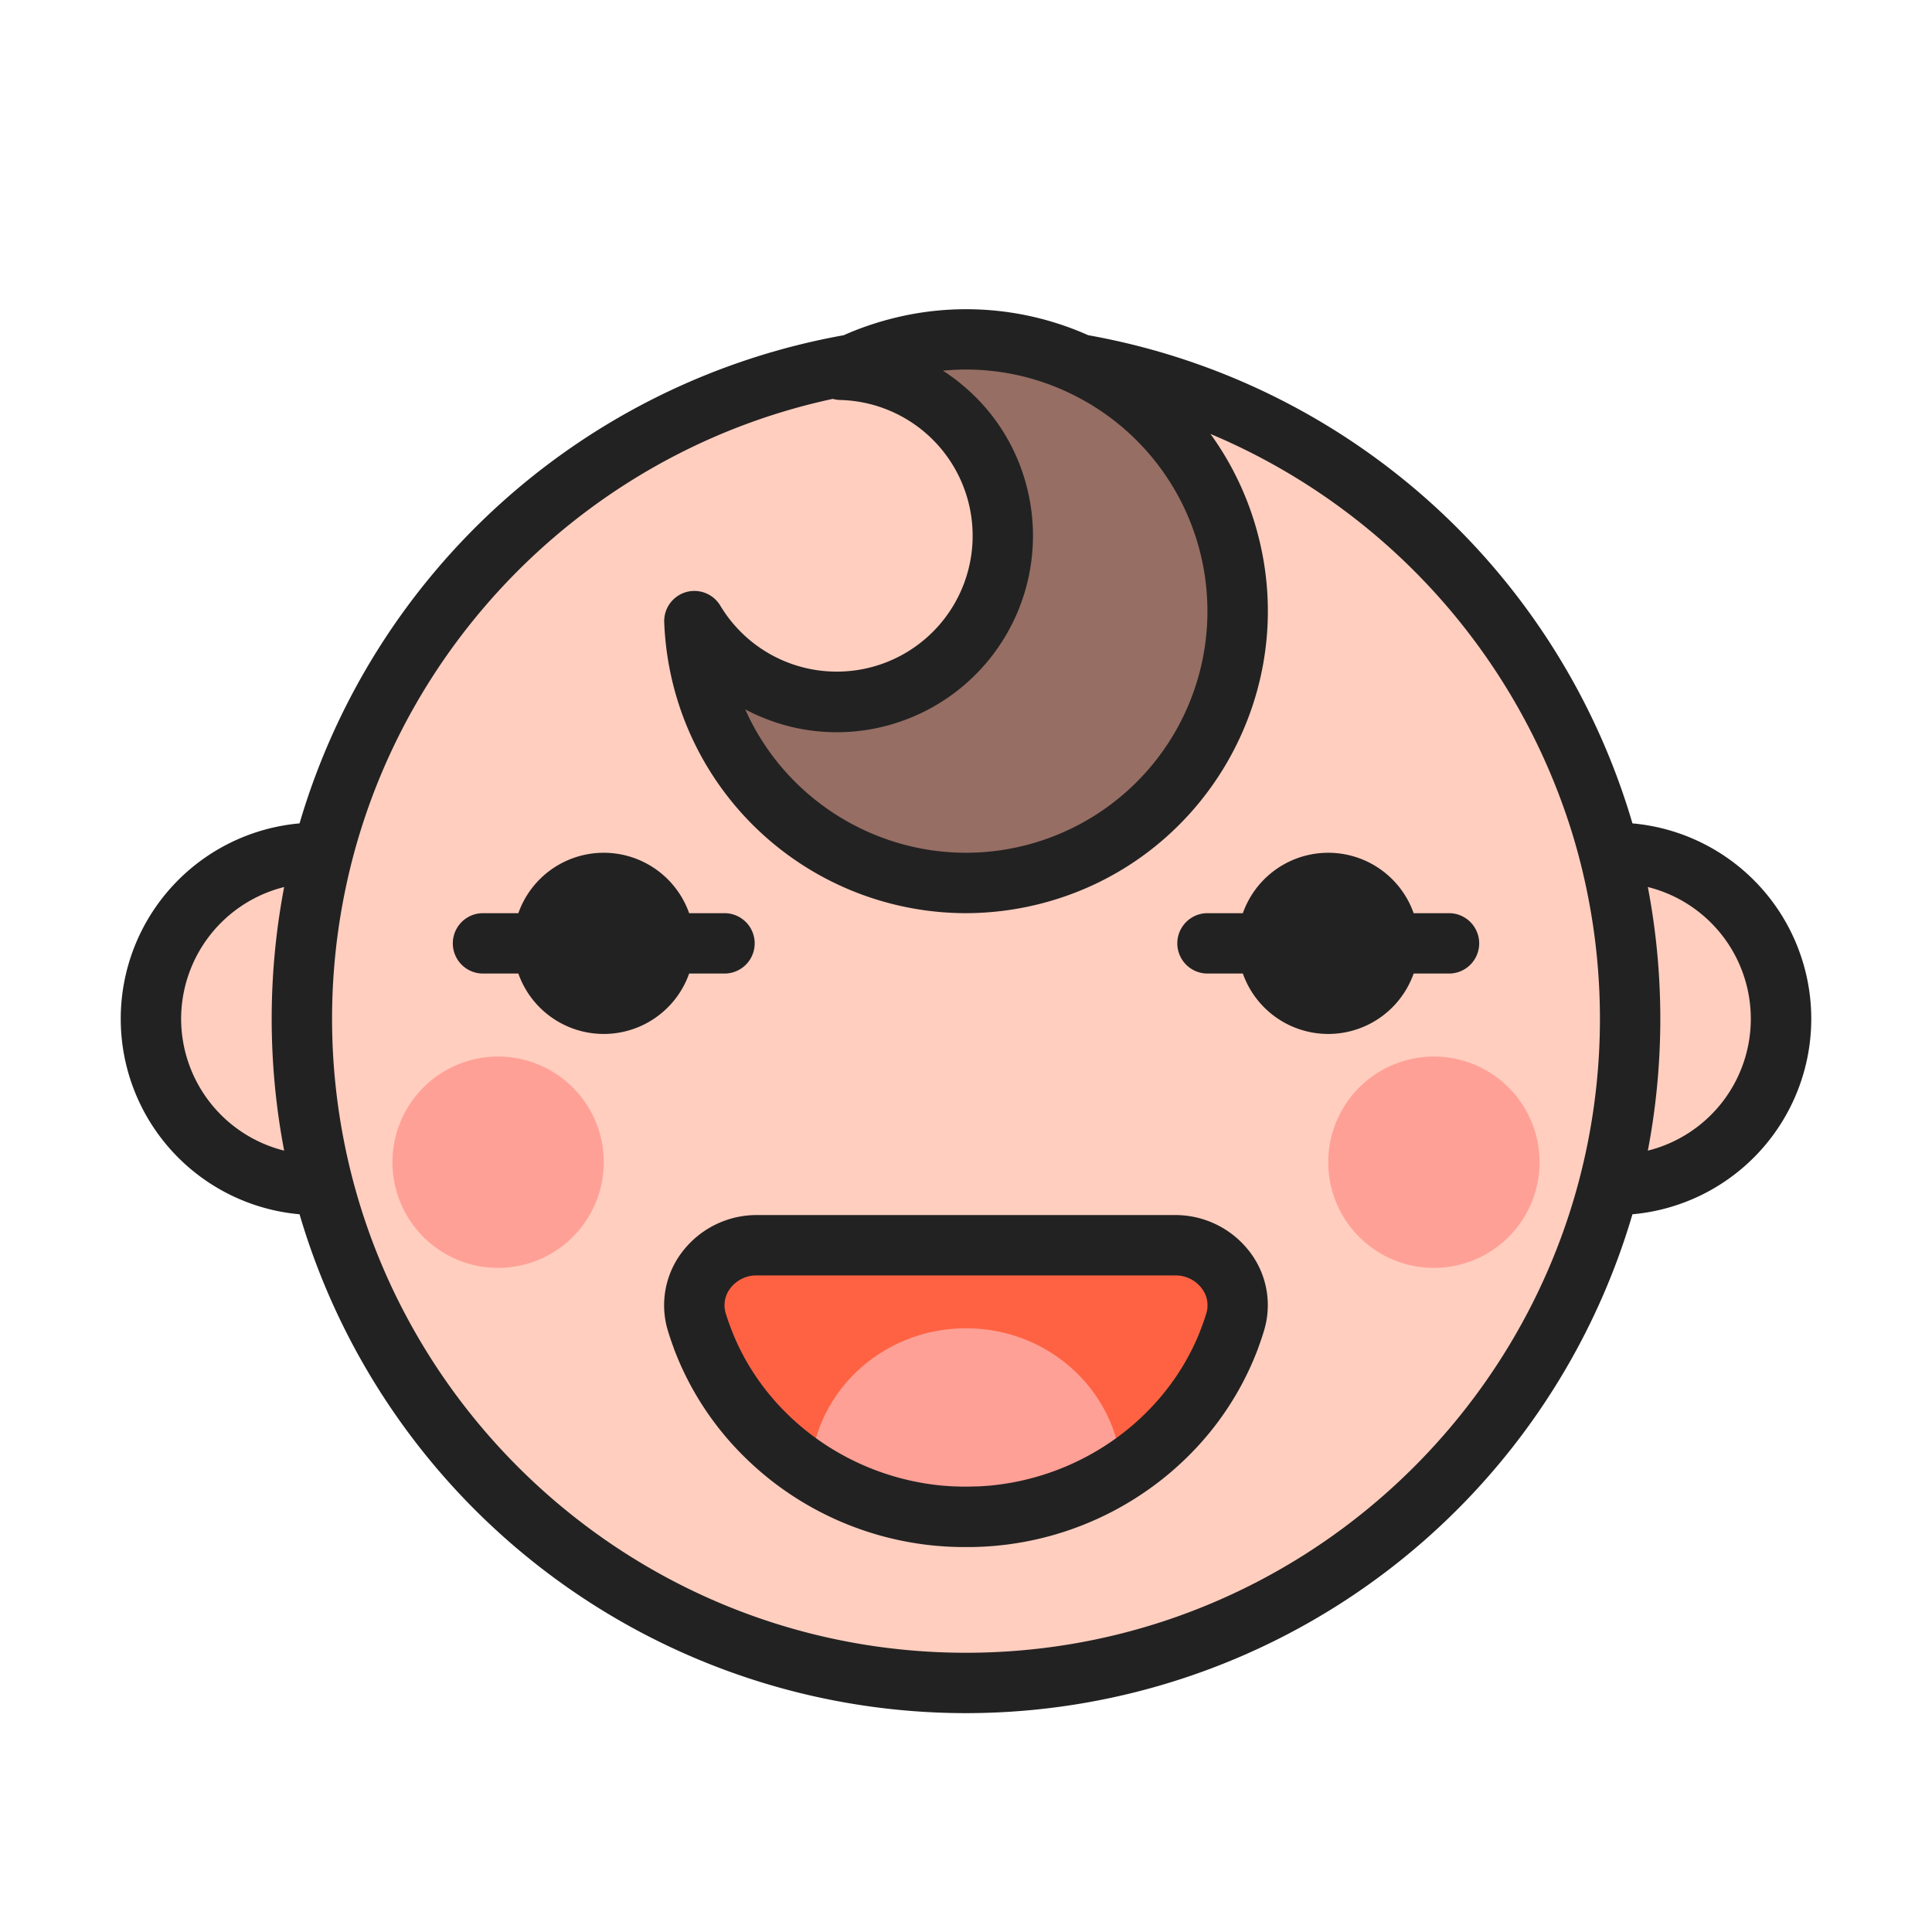 <?xml version="1.0" standalone="no"?><!DOCTYPE svg PUBLIC "-//W3C//DTD SVG 1.1//EN" "http://www.w3.org/Graphics/SVG/1.1/DTD/svg11.dtd"><svg t="1574818656048" class="icon" viewBox="0 0 1024 1024" version="1.1" xmlns="http://www.w3.org/2000/svg" p-id="4961" xmlns:xlink="http://www.w3.org/1999/xlink" width="200" height="200"><defs><style type="text/css"></style></defs><path d="M856 448c-1 0-2 0-3.07 0.06C813.87 296.21 676 184 512 184S210.13 296.21 171.07 448.06c-1 0-2-0.06-3.07-0.06a88 88 0 0 0 0 176c1 0 2.05 0 3.07-0.06C210.13 775.79 348 888 512 888s301.87-112.21 340.93-264.06c1 0 2 0.06 3.07 0.06a88 88 0 0 0 0-176z" fill="#FFCEBF" p-id="4962"></path><path d="M475.32 180.71a144 144 0 0 0-29.57 11.36A88 88 0 1 1 368 325.28a144 144 0 1 0 107.32-144.57z" fill="#966E64" p-id="4963"></path><path d="M264 616m-56 0a56 56 0 1 0 112 0 56 56 0 1 0-112 0Z" fill="#FFA096" p-id="4964"></path><path d="M760 616m-56 0a56 56 0 1 0 112 0 56 56 0 1 0-112 0Z" fill="#FFA096" p-id="4965"></path><path d="M512 800c67.48 0 124.47-43.53 142.65-103.17 6.22-20.41-9.8-40.83-31.77-40.83H401.12c-22 0-38 20.42-31.77 40.83C387.53 756.47 444.52 800 512 800z" fill="#FF6242" p-id="4966"></path><path d="M594.62 784c0-44.18-37-80-82.62-80s-82.62 35.82-82.62 80c0 0 18.62 16 82.62 16s82.62-16 82.62-16z" fill="#FFA096" p-id="4967"></path><path d="M865.23 436.41a368.06 368.06 0 0 0-288.48-258.75 158.77 158.77 0 0 0-105.5-8.43 160.82 160.82 0 0 0-24.1 8.45 368.33 368.33 0 0 0-288.38 258.73 104 104 0 0 0 0 207.18 368.15 368.15 0 0 0 706.46 0 104 104 0 0 0 0-207.18zM567.35 208.56q4.62 2.24 9.11 4.84a128 128 0 0 1-31.92 234.35C483.06 463.93 420.05 432.34 395 376q4.22 2.24 8.64 4.07a103 103 0 0 0 66.36 4.57 104.12 104.12 0 0 0 74.11-127A103 103 0 0 0 510 204c-0.81-0.66-1.61-1.33-2.43-2q-3.78-2.94-7.82-5.53a126.78 126.78 0 0 1 67.6 12.09zM96 540a72.11 72.11 0 0 1 54.61-69.86 372.47 372.47 0 0 0 0 139.72A72.11 72.11 0 0 1 96 540z m416 336c-150 0-277.32-98.79-320.38-234.71q-4.81-15.18-8.19-31a336.48 336.48 0 0 1 0-140.64q3.36-15.76 8.19-31c36.11-114 131.5-201.84 249.8-227.24a15.57 15.57 0 0 0 3.94 0.59 72 72 0 1 1-63.59 109 16 16 0 0 0-29.72 8.82 161.51 161.51 0 0 0 5.18 34.8A160.2 160.2 0 0 0 511.7 484a160.87 160.87 0 0 0 41-5.33c85.32-22.46 136.47-110.13 114-195.45A160 160 0 0 0 641.58 230a337.65 337.65 0 0 1 190.8 208.7q4.82 15.18 8.19 31a336.48 336.48 0 0 1 0 140.64q-3.36 15.76-8.19 31C789.32 777.21 662 876 512 876z m361.39-266.14a372.47 372.47 0 0 0 0-139.72 72 72 0 0 1 0 139.72z" fill="#222222" p-id="4968"></path><path d="M384 484h-18.74a48 48 0 0 0-90.52 0H256a16 16 0 0 0 0 32h18.74a48 48 0 0 0 90.52 0H384a16 16 0 0 0 0-32zM768 484h-18.74a48 48 0 0 0-90.52 0H640a16 16 0 0 0 0 32h18.74a48 48 0 0 0 90.52 0H768a16 16 0 0 0 0-32zM662.68 663.89a49.62 49.62 0 0 0-39.8-19.89H401.12a49.62 49.62 0 0 0-39.8 19.89 46.48 46.48 0 0 0-7.27 41.6c0.79 2.6 1.66 5.18 2.59 7.74 0 0.08 0.05 0.17 0.08 0.26 0.13 0.34 0.26 0.67 0.38 1v0.08a159 159 0 0 0 38.76 58.87 162.46 162.46 0 0 0 16.82 14.22 166.28 166.28 0 0 0 96 32.3h6.54a166.28 166.28 0 0 0 96-32.3A162 162 0 0 0 628 773.52a159 159 0 0 0 38.84-58.94v-0.08c0.12-0.34 0.25-0.67 0.38-1 0-0.09 0.05-0.18 0.08-0.26 0.93-2.56 1.8-5.14 2.59-7.74a46.48 46.48 0 0 0-7.21-41.61zM387 682.93a17.31 17.31 0 0 1 14.12-6.93h221.76a17.31 17.31 0 0 1 14.12 6.93 14.69 14.69 0 0 1 2.37 13.23c-0.89 2.91-1.9 5.77-3 8.58-0.23 0.59-0.45 1.19-0.69 1.78-0.5 1.24-1 2.48-1.57 3.7l-0.38 0.87c-19.37 42.73-62.14 72.47-110.6 76.45h-0.25c-1.56 0.13-3.13 0.22-4.69 0.29h-0.76c-1.8 0.07-3.6 0.11-5.41 0.11s-3.61 0-5.41-0.11h-0.76c-1.56-0.07-3.13-0.16-4.69-0.29h-0.25c-48.46-4-91.23-33.72-110.6-76.45l-0.38-0.87c-0.54-1.22-1.07-2.46-1.57-3.7-0.24-0.59-0.46-1.19-0.69-1.78-1.09-2.81-2.1-5.67-3-8.58a14.69 14.69 0 0 1 2.33-13.23z" fill="#222222" p-id="4969"></path></svg>